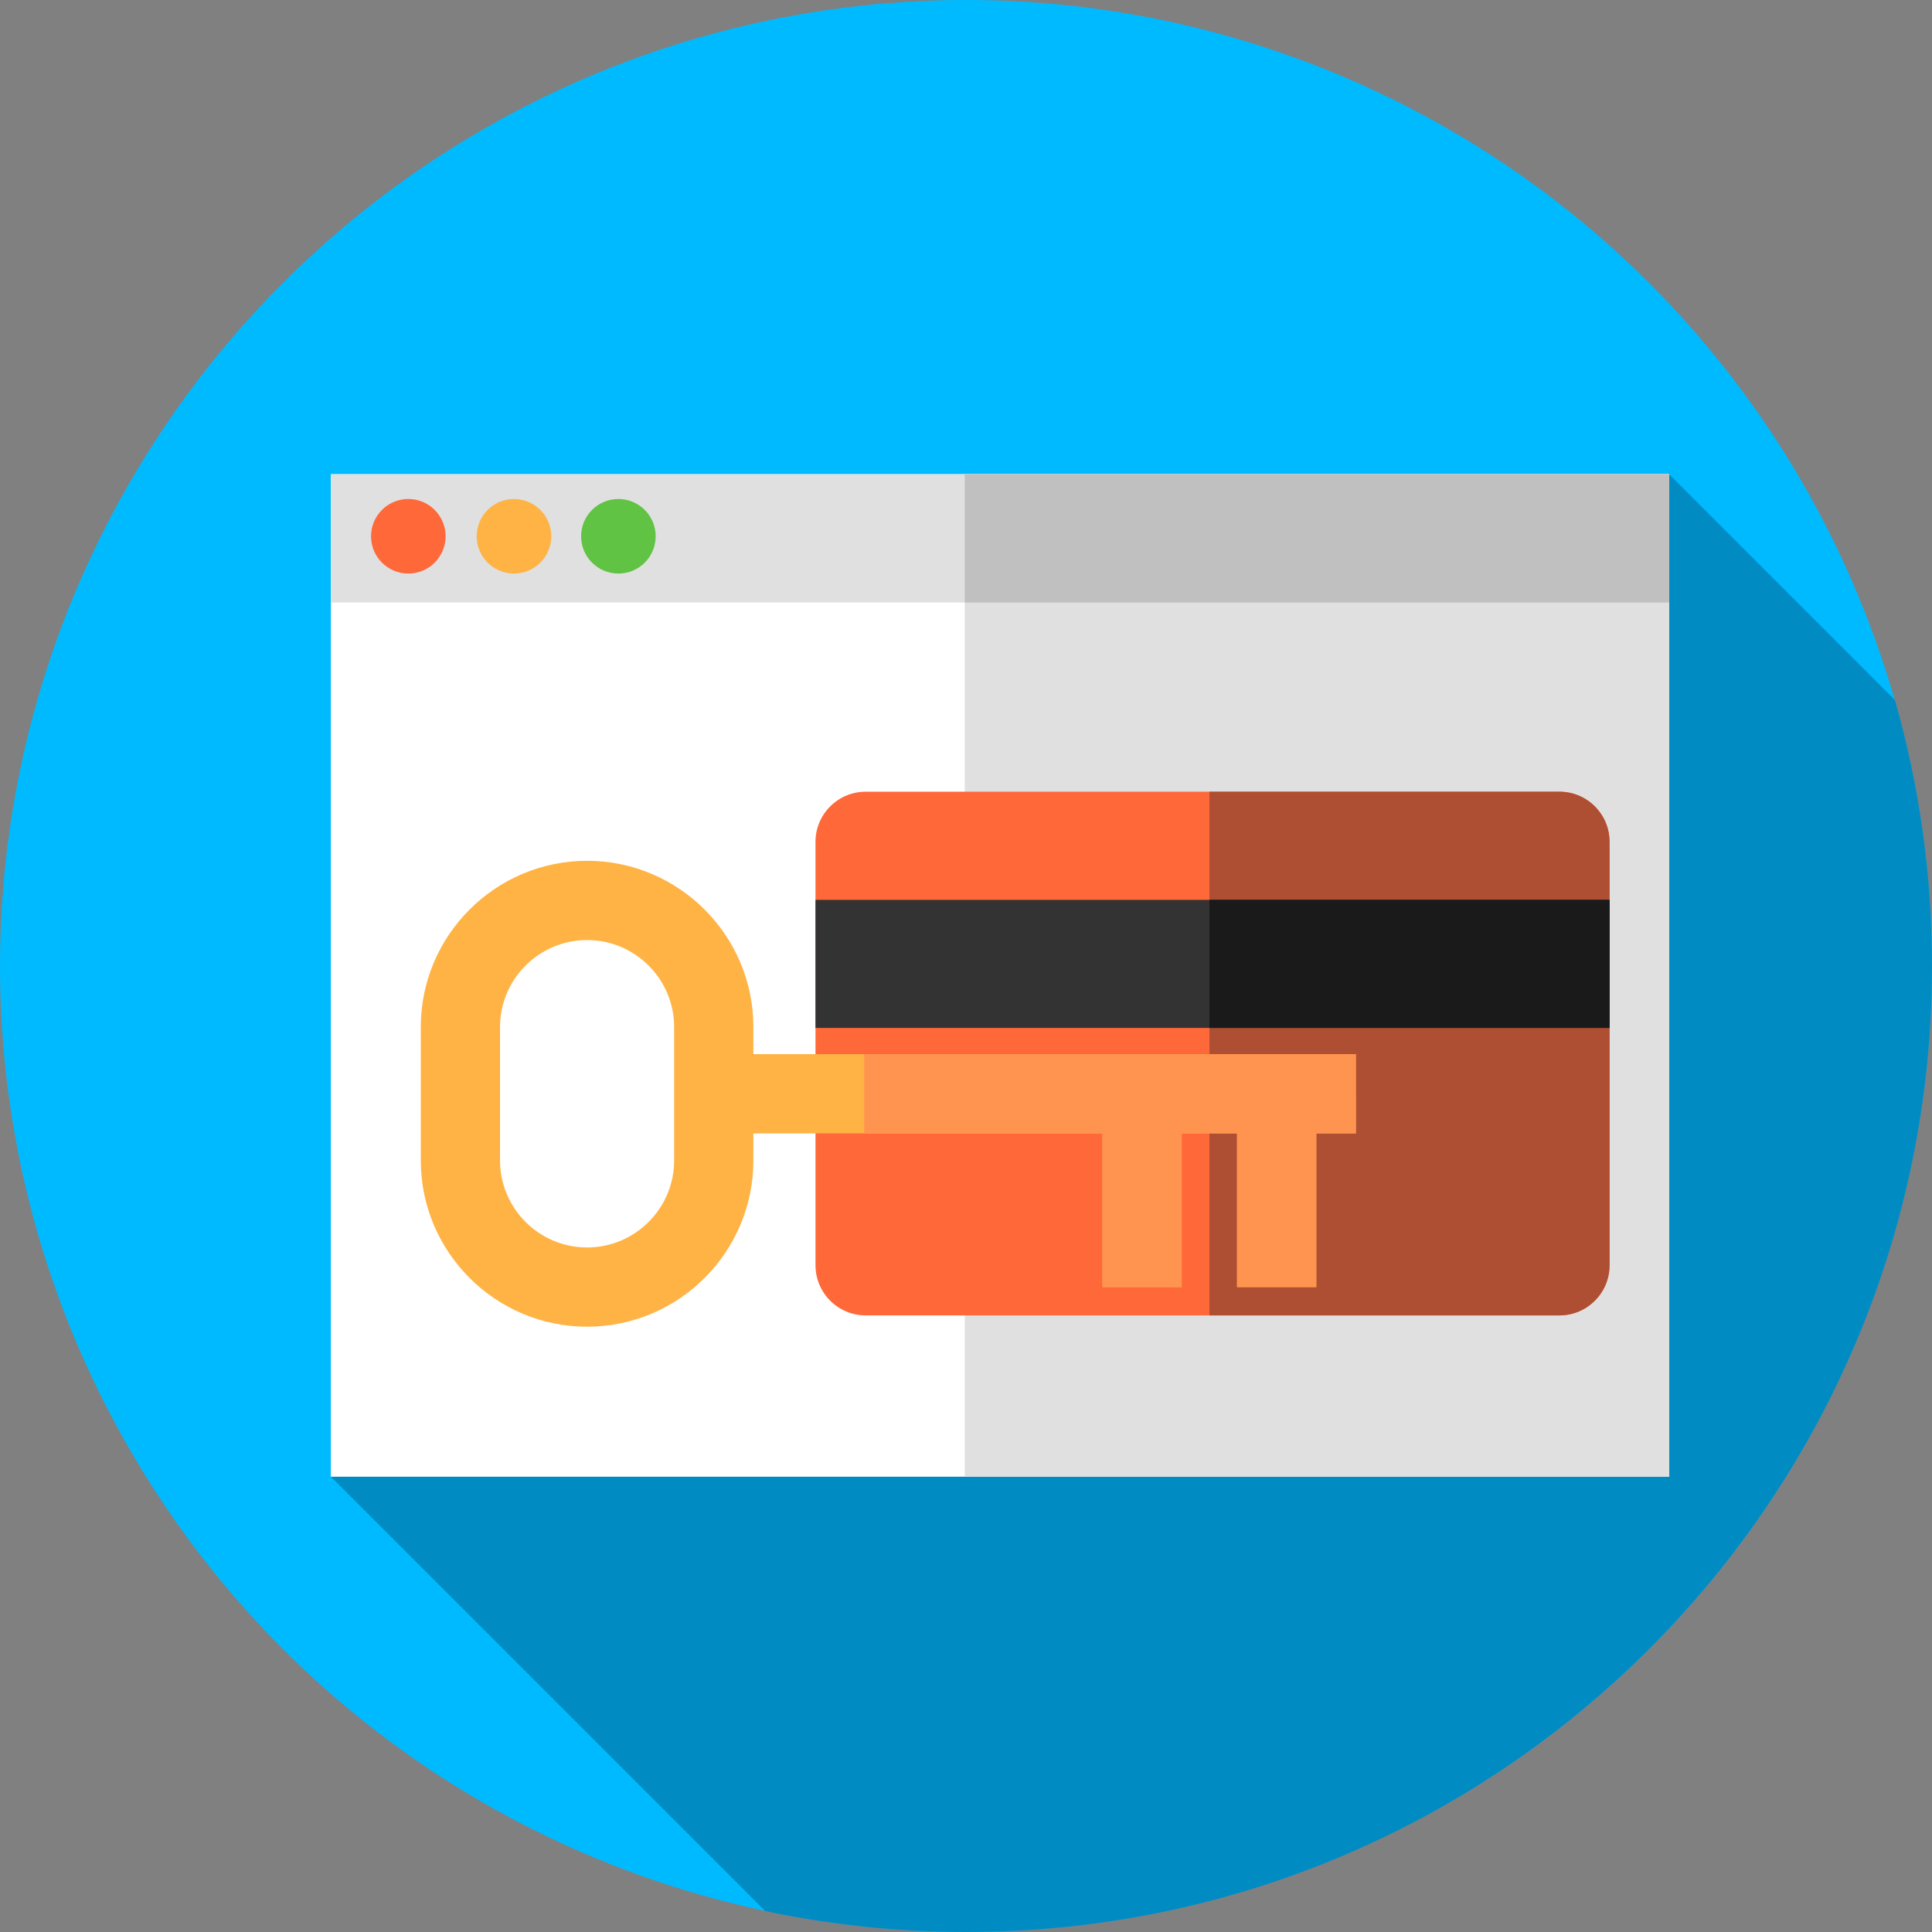 <?xml version="1.0" encoding="iso-8859-1"?>
<!-- Generator: Adobe Illustrator 19.0.0, SVG Export Plug-In . SVG Version: 6.00 Build 0)  -->
<svg version="1.1" id="Capa_1" xmlns="http://www.w3.org/2000/svg" xmlns:xlink="http://www.w3.org/1999/xlink" x="0px" y="0px"
	 viewBox="0 0 512 512" style="enable-background:new 0 0 512 512;" xml:space="preserve">
<rect x="0" y="0" width="512" height="512" fill="#808080" stroke="none"/>
<circle style="fill:#00BAFF;" cx="256" cy="256" r="256"/>
<path style="fill:#008CC3;" d="M512,256c0-24.454-3.433-48.105-9.836-70.503l-59.83-59.83L87.667,391.333l115.111,115.111
	C219.948,510.075,237.748,512,256,512C397.385,512,512,397.385,512,256z"/>
<rect x="87.67" y="125.67" style="fill:#FFFFFF;" width="354.67" height="265.67"/>
<g>
	<rect x="255.67" y="125.67" style="fill:#E0E0E0;" width="186.67" height="265.67"/>
	<rect x="87.67" y="125.67" style="fill:#E0E0E0;" width="354.67" height="34"/>
</g>
<rect x="255.67" y="125.67" style="fill:#C0C0C0;" width="186.67" height="34"/>
<circle style="fill:#FF6838;" cx="108.21" cy="142.12" r="9.88"/>
<circle style="fill:#FFB344;" cx="136.21" cy="142.12" r="9.88"/>
<circle style="fill:#60C344;" cx="163.88" cy="142.12" r="9.88"/>
<path style="fill:#FF6838;" d="M426.548,223.103l0.001,112.194c0,7.342-5.952,13.294-13.294,13.294l-183.845,0.001
	c-7.342,0-13.293-5.952-13.294-13.293l-0.001-112.194c0-7.342,5.952-13.294,13.294-13.294l183.845-0.001
	C420.597,209.81,426.548,215.761,426.548,223.103z"/>
<path style="fill:#AE4E32;" d="M426.548,223.103c0-7.341-5.952-13.293-13.294-13.293h-92.74v138.781h92.741
	c7.342,0,13.294-5.952,13.293-13.294V223.103z"/>
<rect x="216.12" y="238.47" style="fill:#333333;" width="210.43" height="33.941"/>
<rect x="320.51" y="238.47" style="fill:#1A1A1A;" width="106.03" height="33.941"/>
<path style="fill:#FFB344;" d="M359.314,279.357H199.656v-7.163c0-24.301-19.771-44.072-44.072-44.072s-44.072,19.771-44.072,44.072
	v35.326c0,24.302,19.771,44.072,44.072,44.072s44.072-19.771,44.072-44.072v-7.163h92.511v40.735h21v-40.735h14.667v40.735h21
	v-40.735h10.481L359.314,279.357L359.314,279.357z M178.656,307.52c0,12.722-10.35,23.072-23.072,23.072
	s-23.072-10.35-23.072-23.072v-35.326c0-12.722,10.35-23.072,23.072-23.072s23.072,10.35,23.072,23.072V307.52z"/>
<polygon style="fill:#FF9451;" points="229,279.357 229,300.357 292.167,300.357 292.167,341.092 313.167,341.092 313.167,300.357 
	327.833,300.357 327.833,341.092 348.833,341.092 348.833,300.357 359.314,300.357 359.314,279.357 "/>
<g>
</g>
<g>
</g>
<g>
</g>
<g>
</g>
<g>
</g>
<g>
</g>
<g>
</g>
<g>
</g>
<g>
</g>
<g>
</g>
<g>
</g>
<g>
</g>
<g>
</g>
<g>
</g>
<g>
</g>
</svg>
